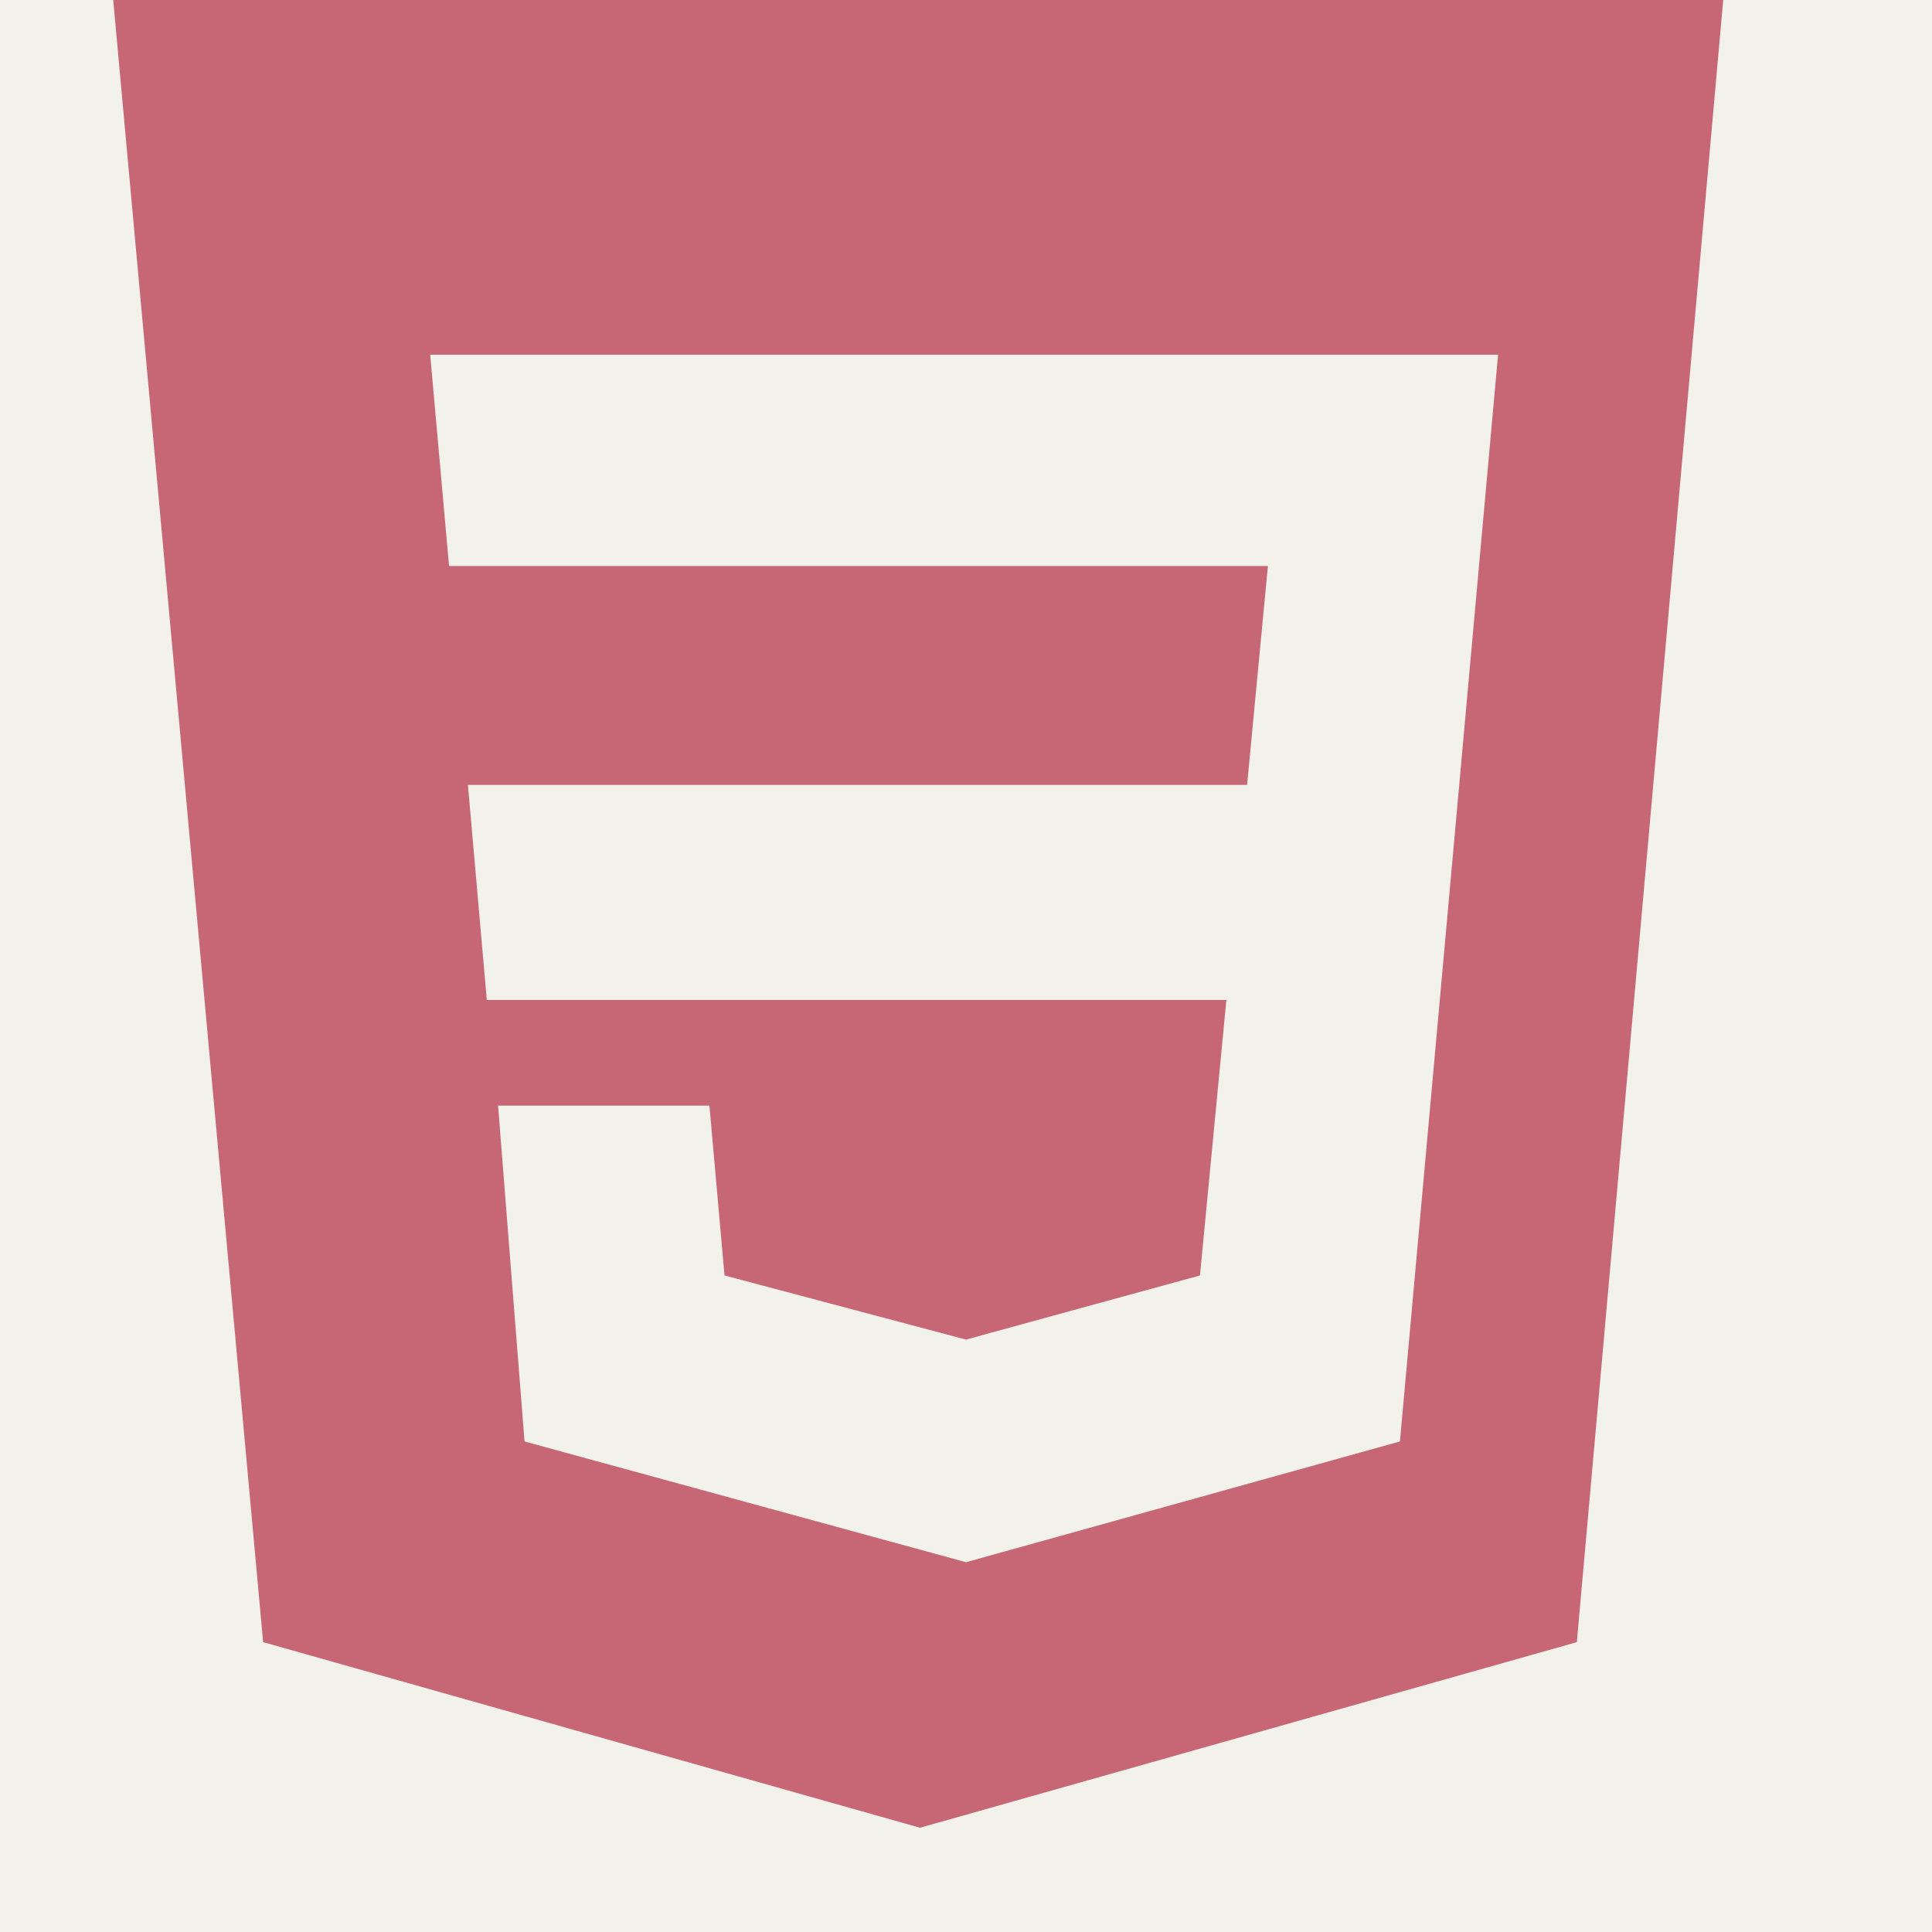 <svg width="30" height="30" viewBox="0 0 30 30" fill="none" xmlns="http://www.w3.org/2000/svg">
<rect width="30" height="30" fill="#F2F2EA"/>
<path d="M4.086 25.499L1.758 0H26.758L24.485 25.499L14.286 28.381" fill="#C76675"/>
<path d="M15 2.168V27.656L23.73 25.254L25.781 2.168" fill="#C76675"/>
<path d="M6.68 5.508H15V8.789H6.973M7.266 12.188H15V15.527H7.559M7.734 17.168H11.016L11.25 19.805L15 20.801V24.258L8.145 22.383" fill="#F2F2EA"/>
<path d="M15 12.188V15.527H19.043L18.633 19.805L15 20.801V24.258L21.738 22.383L23.262 5.508H15V8.789H19.688L19.365 12.188H15Z" fill="#F2F2EA"/>
</svg>
